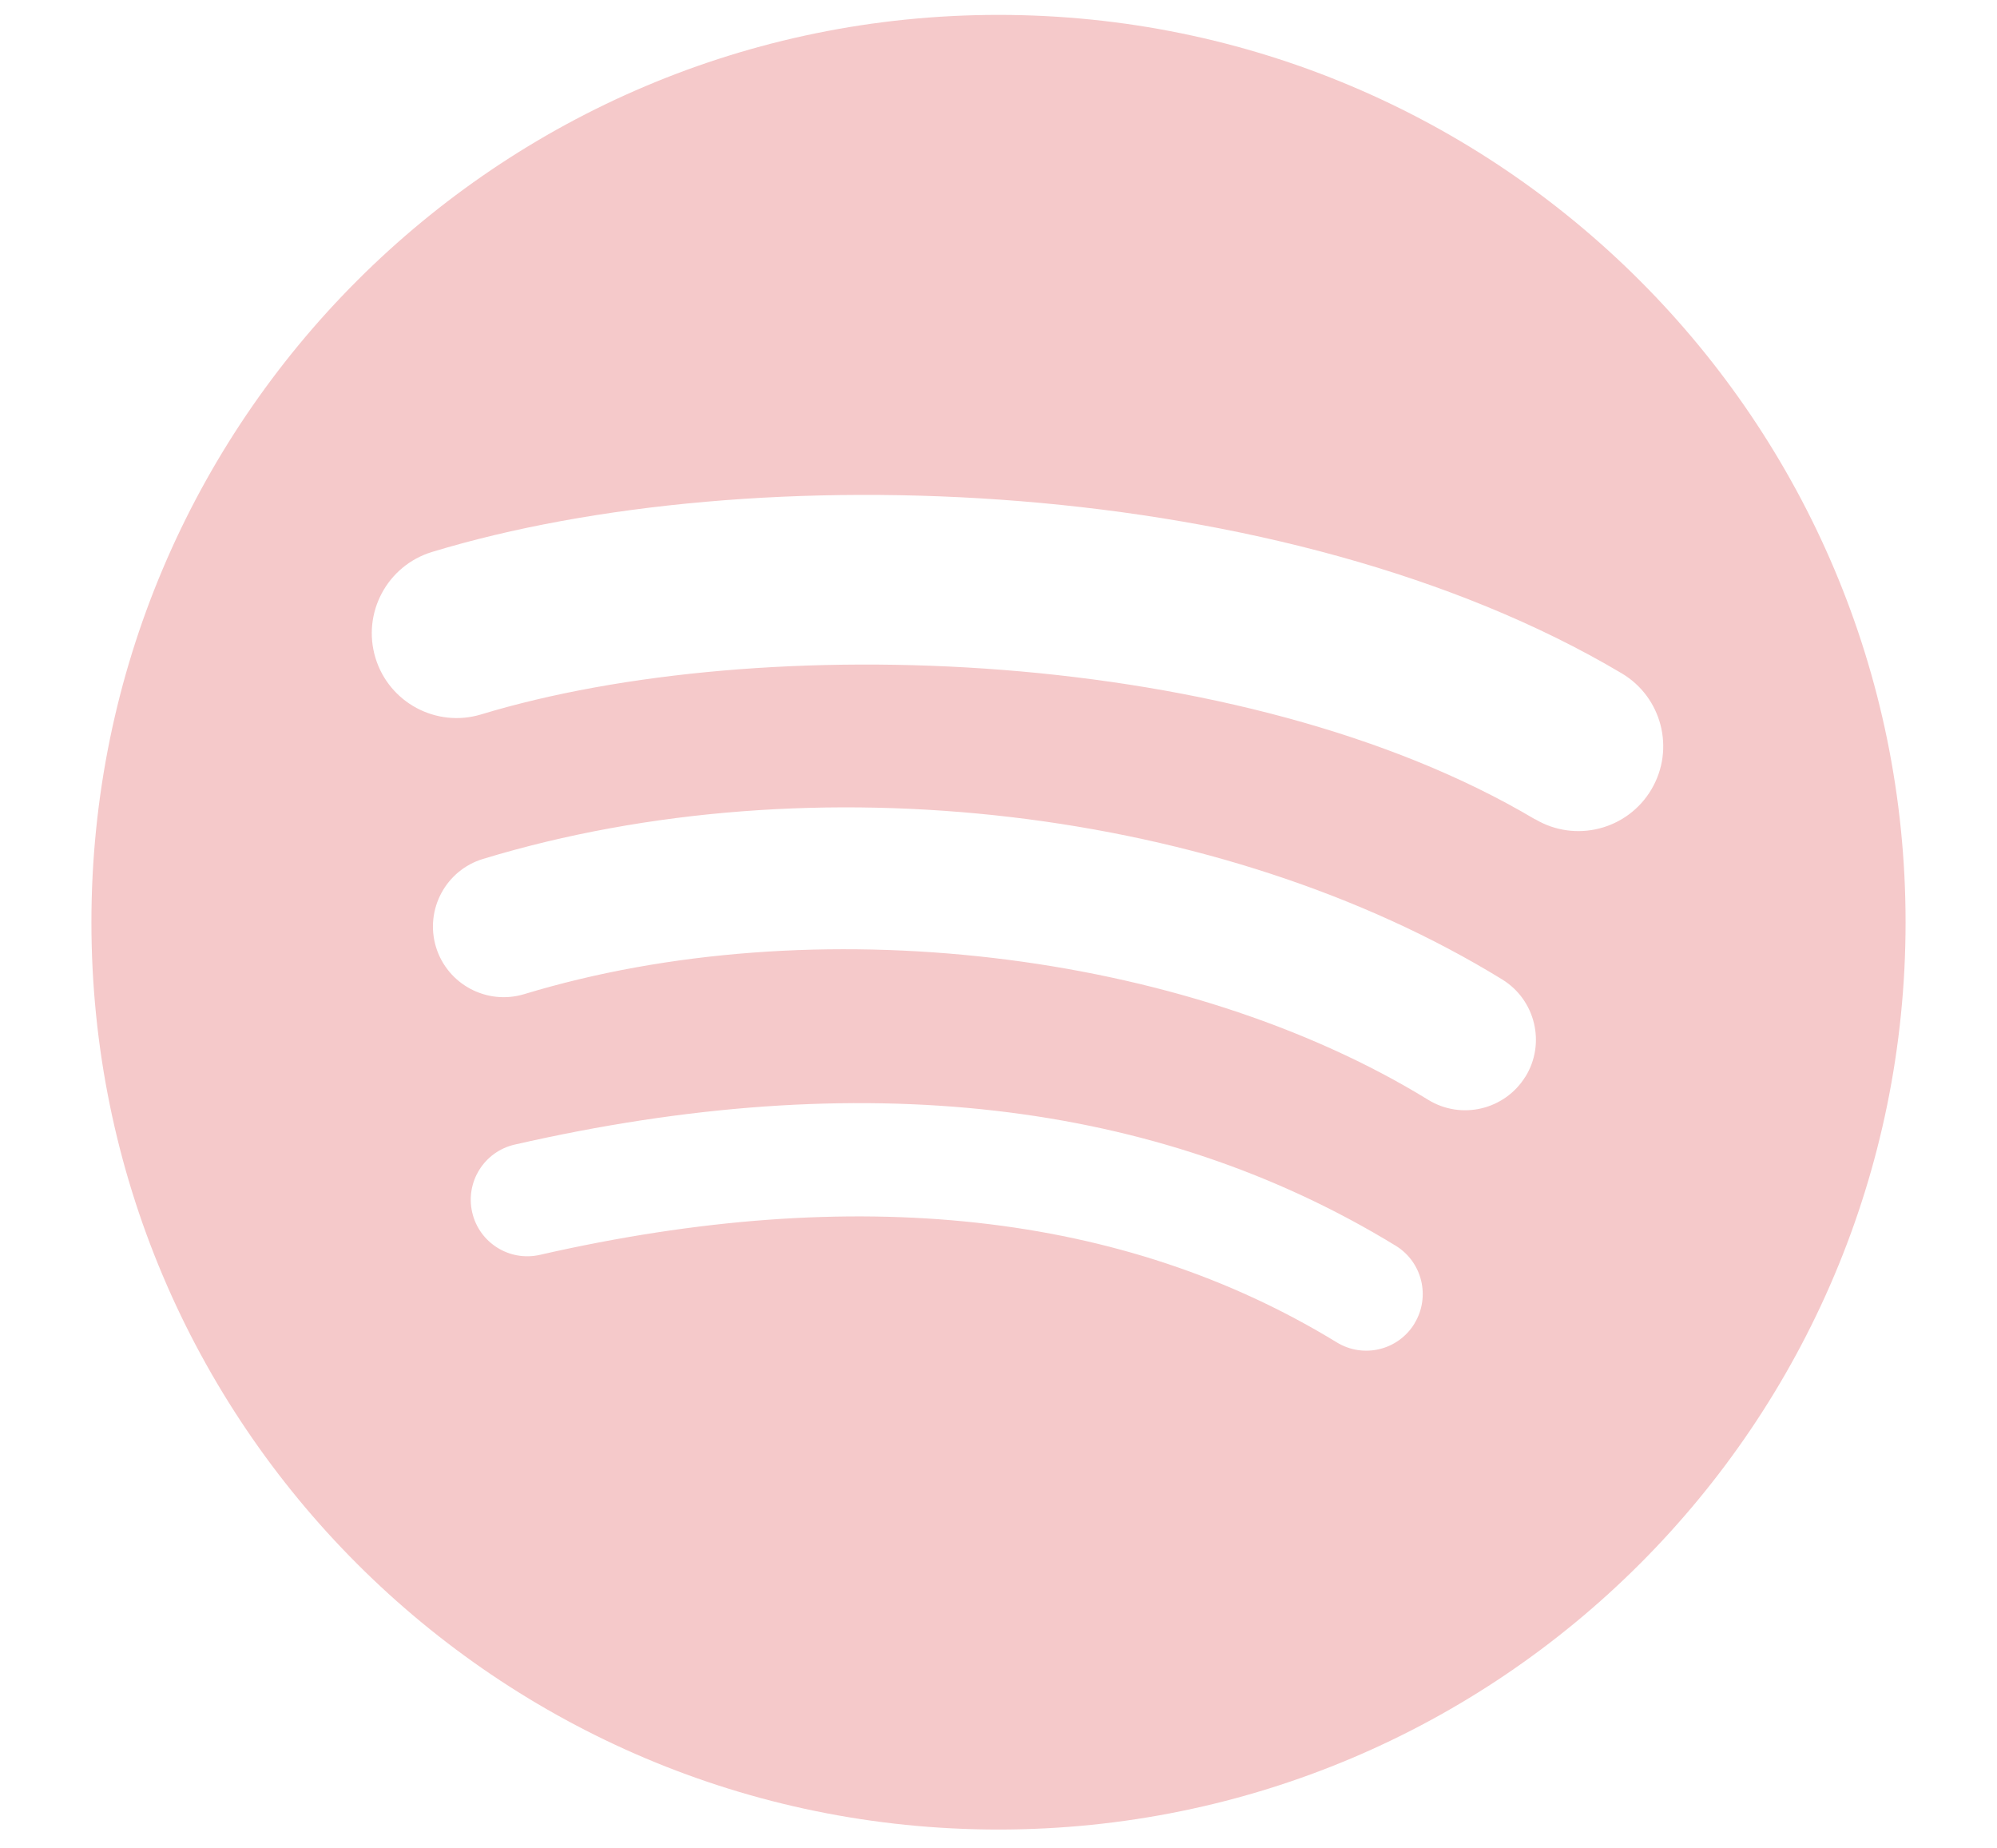 <?xml version="1.0" encoding="UTF-8"?><svg id="a" xmlns="http://www.w3.org/2000/svg" width="183.72" height="169.99" viewBox="0 0 183.72 169.99"><path d="M91.86,1.37C45.77,1.37,8.41,38.74,8.41,84.83s37.36,83.45,83.45,83.45,83.45-37.36,83.45-83.45S137.95,1.37,91.86,1.37Zm38.27,120.37c-1.5,2.46-4.7,3.23-7.15,1.73-19.6-11.98-44.26-14.68-73.31-8.05-2.8,.64-5.59-1.11-6.23-3.91-.64-2.8,1.11-5.59,3.91-6.23,31.79-7.27,59.06-4.14,81.05,9.3,2.45,1.5,3.22,4.7,1.73,7.15Zm10.21-22.72c-1.89,3.06-5.89,4.02-8.95,2.14-22.43-13.78-56.62-17.78-83.16-9.72-3.44,1.04-7.07-.9-8.12-4.33-1.04-3.44,.9-7.07,4.34-8.11,30.31-9.2,67.99-4.74,93.75,11.09,3.06,1.88,4.02,5.89,2.14,8.94Zm.88-23.66c-26.9-15.98-71.27-17.44-96.95-9.65-4.12,1.25-8.48-1.08-9.73-5.2-1.25-4.13,1.08-8.48,5.2-9.74,29.48-8.95,78.48-7.22,109.45,11.16,3.71,2.2,4.93,6.99,2.73,10.69-2.2,3.71-6.99,4.93-10.69,2.73Z" fill="#f5c9ca"/></svg>